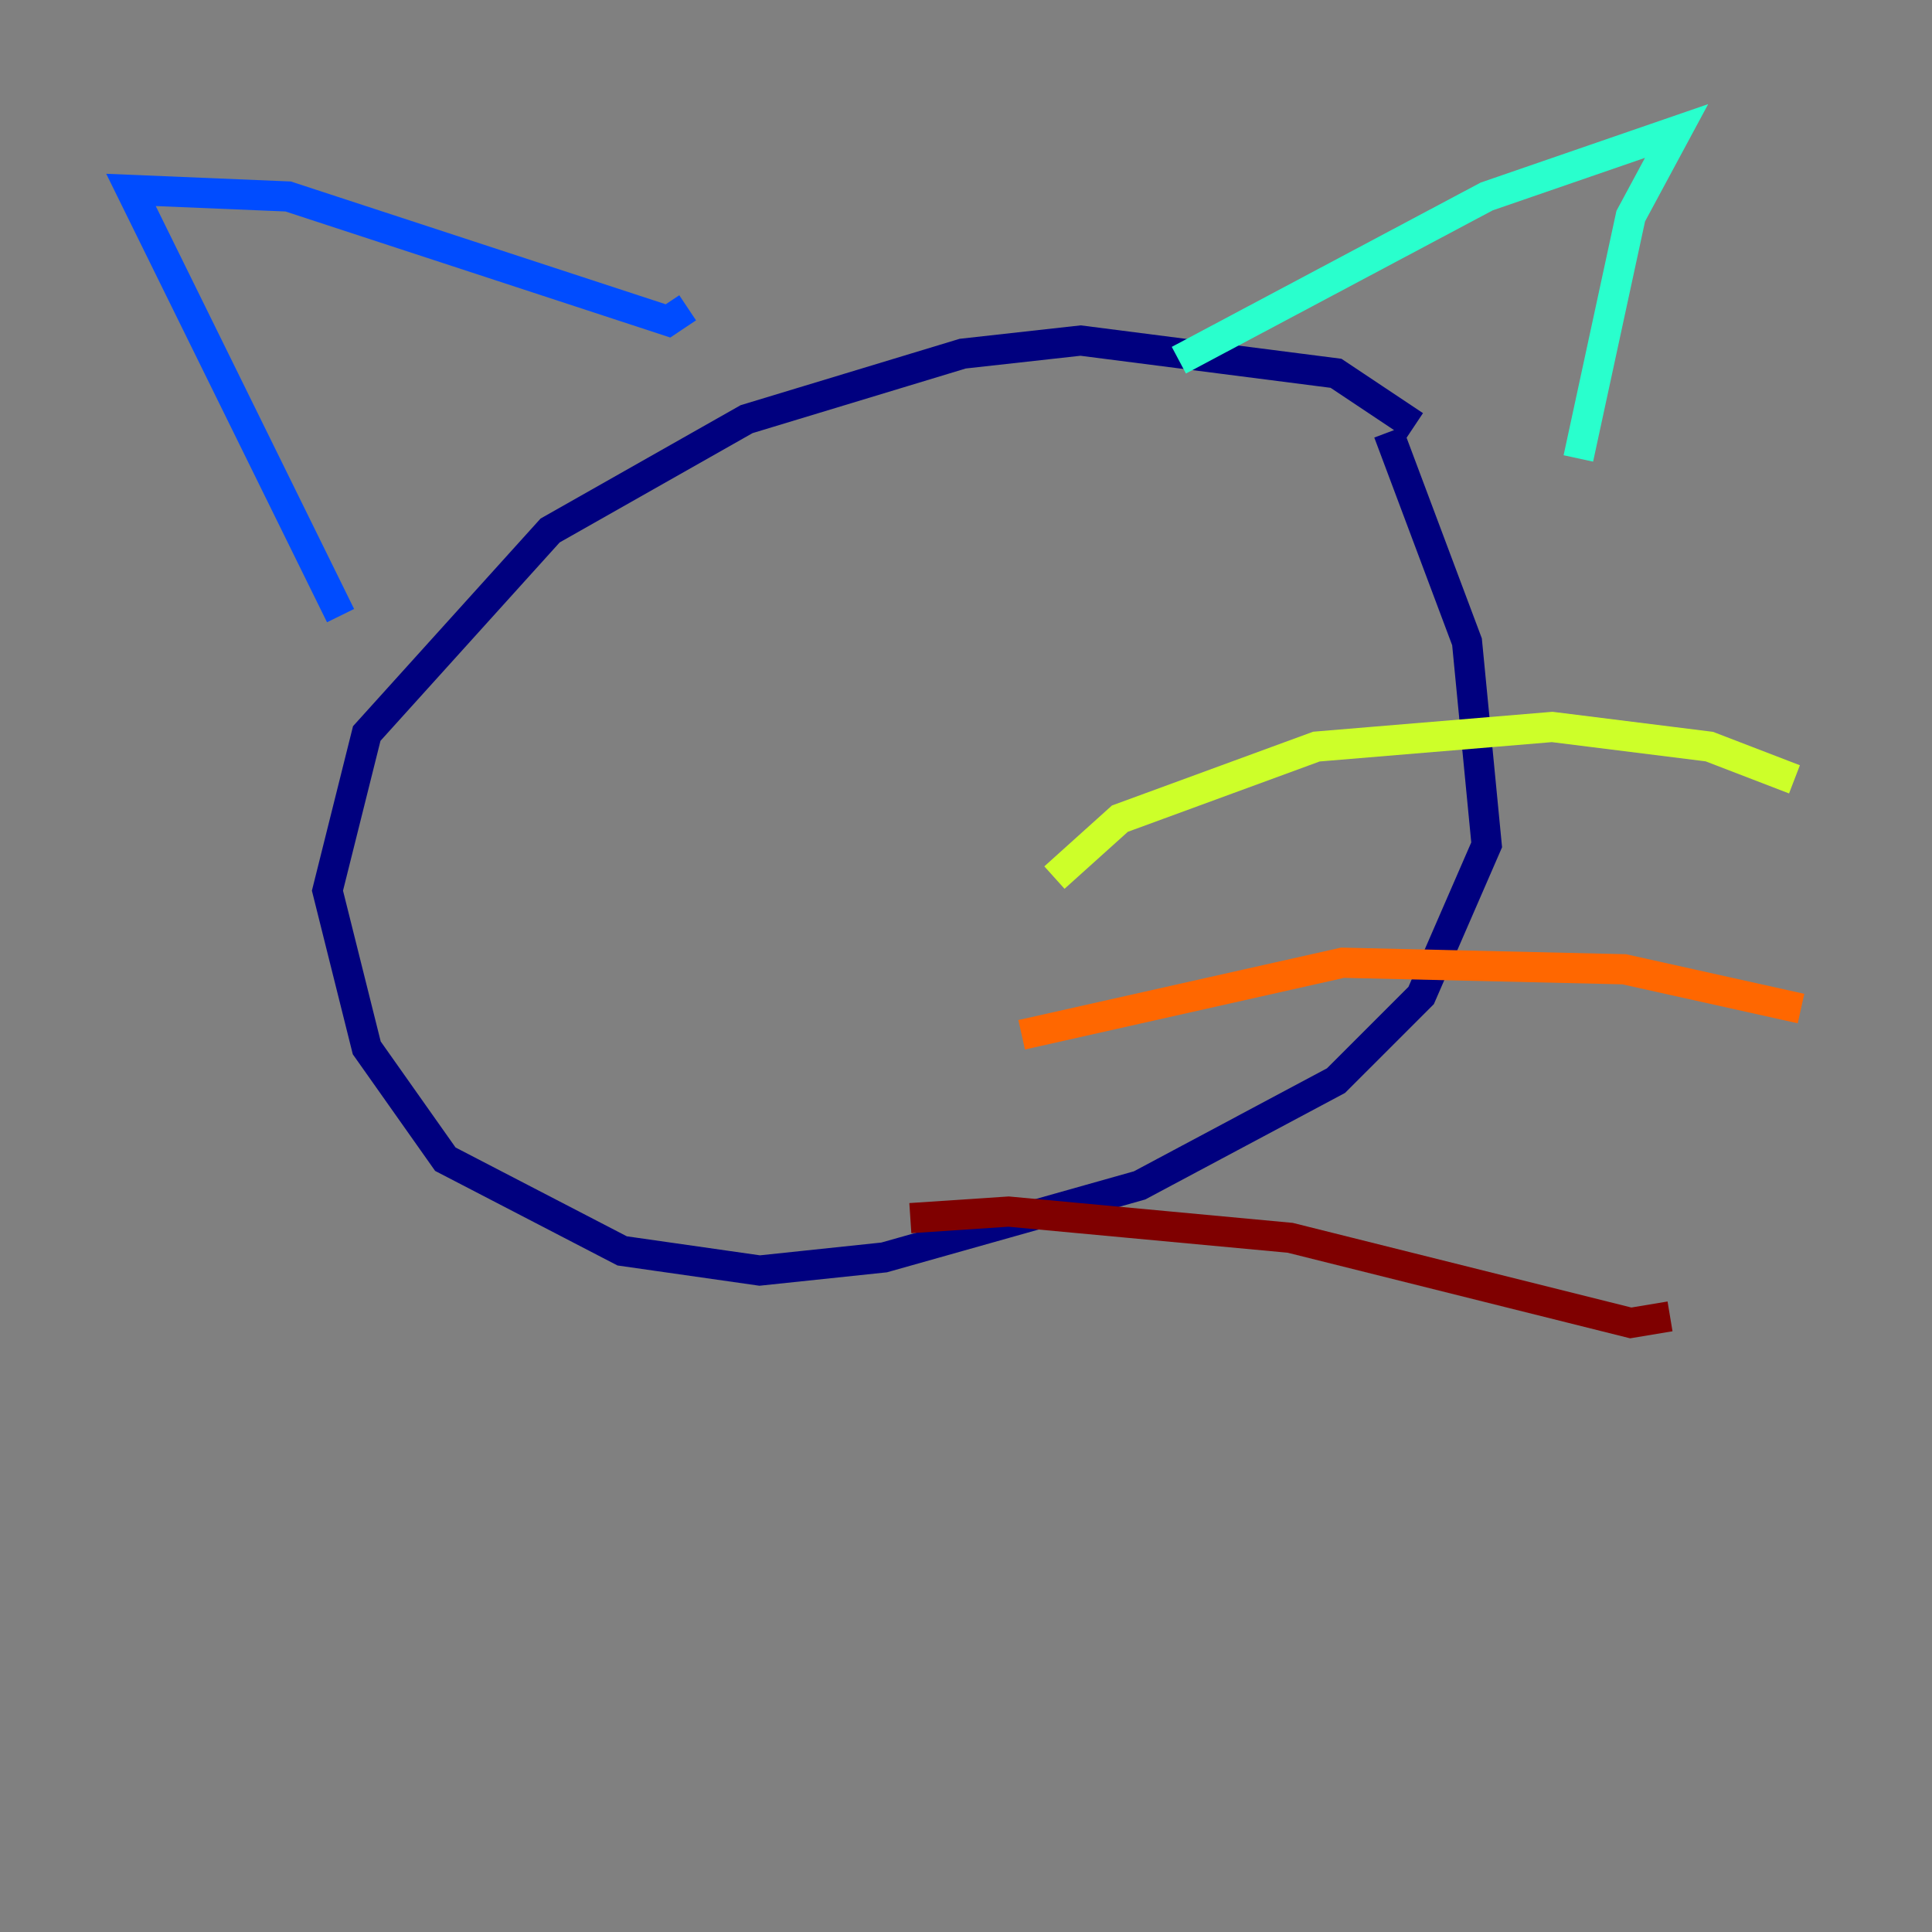 <?xml version="1.0" encoding="utf-8" ?>
<svg baseProfile="tiny" height="128" version="1.2" viewBox="0,0,128,128" width="128" xmlns="http://www.w3.org/2000/svg" xmlns:ev="http://www.w3.org/2001/xml-events" xmlns:xlink="http://www.w3.org/1999/xlink"><rect x="0" y="0" width="128" height="128" fill="#808080" stroke="none"/><defs /><polyline fill="none" points="93.722,28.203 88.515,24.732 71.593,22.563 63.783,23.43 49.464,27.77 36.447,35.146 24.298,48.597 21.695,59.01 24.298,69.424 29.505,76.8 41.22,82.875 50.332,84.176 58.576,83.308 75.498,78.536 88.515,71.593 94.156,65.953 98.495,55.973 97.193,42.522 91.986,28.637" stroke="#00007f" stroke-width="2" /><polyline fill="none" points="22.563,40.786 8.678,12.583 19.091,13.017 44.258,21.261 45.559,20.393" stroke="#004cff" stroke-width="2" /><polyline fill="none" points="78.102,23.864 98.495,13.017 111.078,8.678 108.041,14.319 104.57,30.373" stroke="#29ffcd" stroke-width="2" /><polyline fill="none" points="69.858,58.142 74.197,54.237 87.214,49.464 102.834,48.163 113.248,49.464 118.888,51.634" stroke="#cdff29" stroke-width="2" /><polyline fill="none" points="67.688,68.556 88.949,63.783 107.607,64.217 119.322,66.82" stroke="#ff6700" stroke-width="2" /><polyline fill="none" points="60.312,80.705 66.82,80.271 85.478,82.007 108.041,87.647 110.644,87.214" stroke="#7f0000" stroke-width="2" /></svg>
